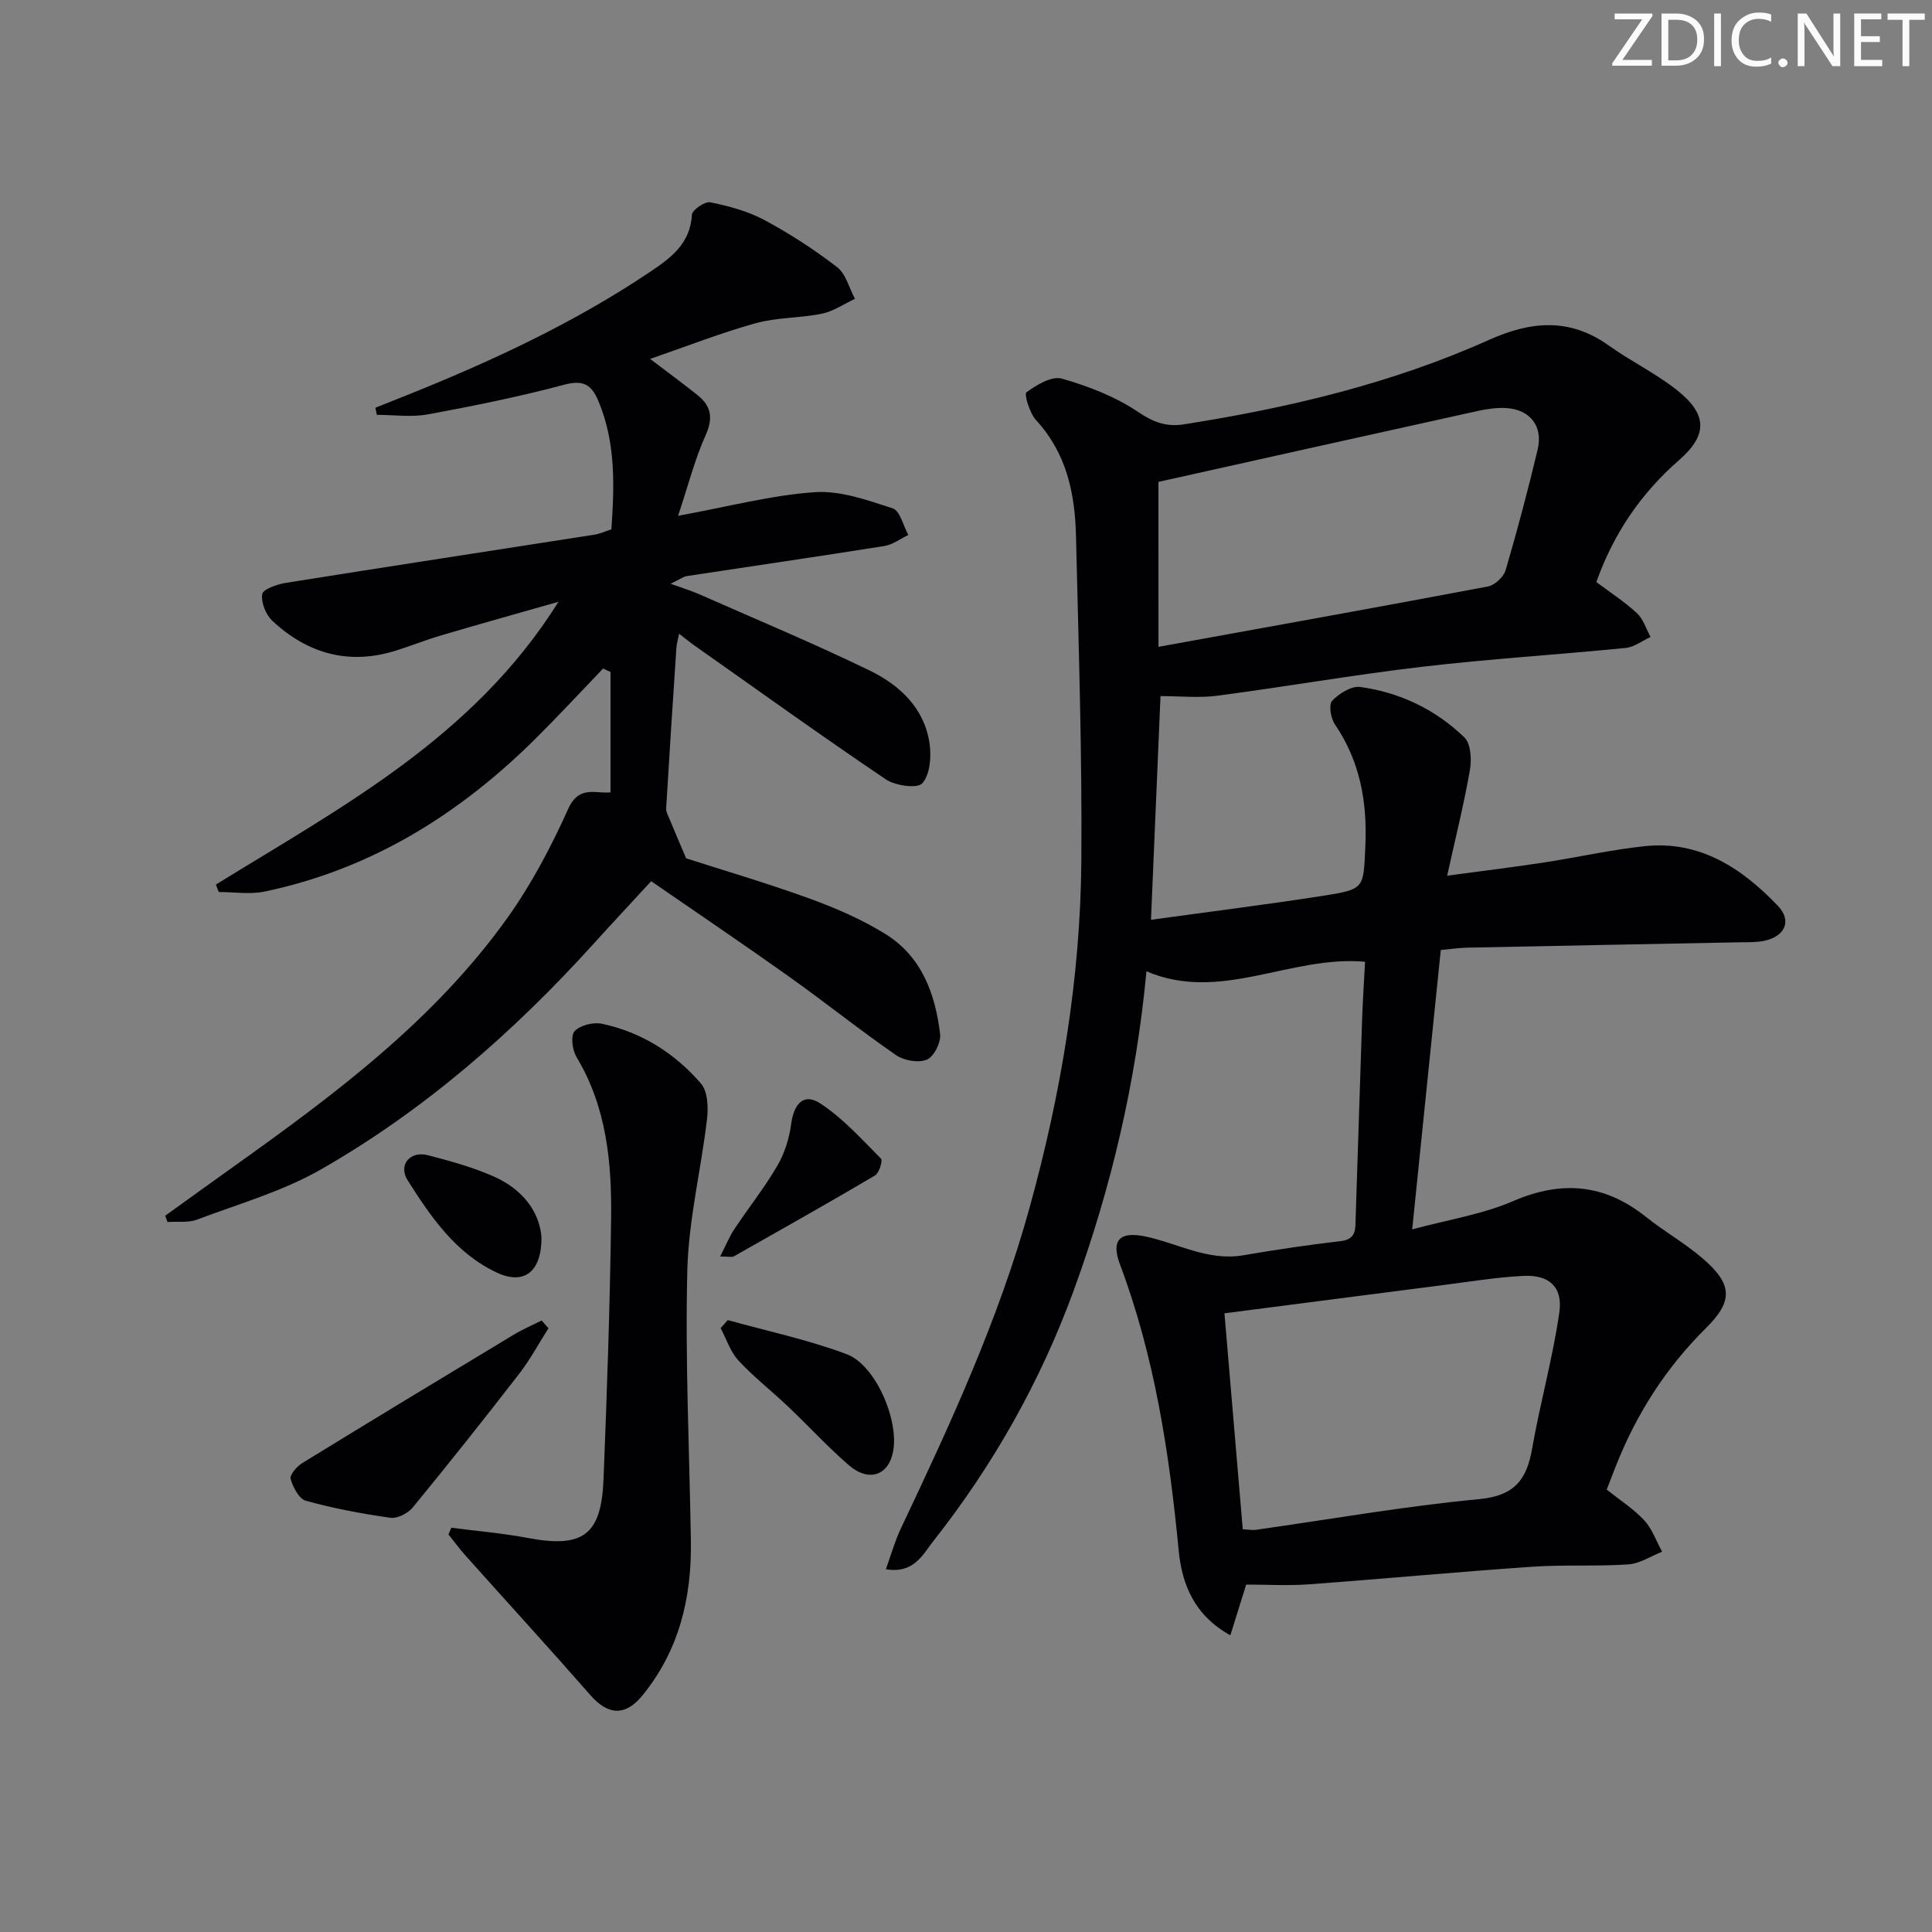 <svg enable-background="new 0 0 400 400" viewBox="0 0 400 400" xmlns="http://www.w3.org/2000/svg"><rect x="0" y="0" width="400" height="400" fill="#808080" stroke="none"/><g fill="#fafbfa"><path d="m342.2 3.2-6.3 9.2h6.1v1.2h-8.2v-.5l6.2-9.1h-5.7v-1.2h7.8v.4z"/><path d="m344 13.7v-10.9h3.1c1.6 0 3 .5 4.1 1.4 1.1 1 1.6 2.2 1.6 3.9s-.5 3-1.6 4-2.5 1.5-4.2 1.5h-3zm1.4-9.6v8.4h1.6c1.4 0 2.5-.4 3.2-1.1.8-.8 1.2-1.8 1.2-3.2s-.4-2.4-1.2-3.1-1.8-1-3.1-1z"/><path d="m356.3 2.8v10.9h-1.4v-10.9z"/><path d="m366.6 13.2c-.8.4-1.8.6-3 .6-1.6 0-2.8-.5-3.7-1.5s-1.4-2.3-1.4-3.9c0-1.7.5-3.2 1.6-4.2s2.4-1.6 4-1.6c1 0 1.9.1 2.6.4v1.5c-.8-.4-1.6-.6-2.6-.6-1.2 0-2.2.4-3 1.2s-1.1 1.9-1.1 3.3c0 1.3.4 2.3 1.1 3.1s1.6 1.1 2.8 1.1c1.1 0 2-.2 2.8-.7v1.3z"/><path d="m368.2 13c0-.3.1-.5.3-.6.2-.2.4-.3.6-.3.3 0 .5.1.7.3s.3.4.3.6-.1.5-.3.6c-.2.2-.4.3-.7.3s-.5-.1-.6-.3c-.2-.2-.3-.4-.3-.6z"/><path d="m381.1 13.7h-1.7l-5.5-8.4c-.2-.2-.3-.5-.4-.7 0 .2.1.8.1 1.5v7.6h-1.4v-10.9h1.8l5.3 8.3c.3.4.4.6.4.8 0-.3-.1-.8-.1-1.6v-7.5h1.4v10.9z"/><path d="m389.7 13.7h-5.8v-10.9h5.6v1.2h-4.2v3.5h3.9v1.2h-3.9v3.7h4.4z"/><path d="m398.4 4.1h-3.1v9.6h-1.4v-9.6h-3.1v-1.3h7.7v1.3z"/></g><path d="m292.38 254.53c7.42-2.01 14.52-3.1 20.91-5.86 10.09-4.35 18.93-3.54 27.47 3.26 3.76 3 8.01 5.41 11.66 8.53 6.26 5.35 6.53 8.82.76 14.53-8.32 8.24-14.41 17.81-18.67 28.63-.61 1.54-1.2 3.08-1.86 4.79 2.7 2.15 5.54 3.96 7.77 6.35 1.65 1.78 2.5 4.31 3.7 6.51-2.32.91-4.6 2.46-6.98 2.62-6.64.45-13.34.03-19.98.49-15.41 1.06-30.8 2.51-46.21 3.64-4.29.31-8.63.05-12.94.05-1.06 3.39-2.07 6.61-3.28 10.5-7.46-4.14-10.01-10.52-10.69-17.51-1.95-20.22-4.97-40.17-12.17-59.3-1.88-5-.06-6.88 5.28-5.76 6.73 1.42 12.97 5.15 20.27 3.89 6.7-1.16 13.44-2.14 20.2-2.94 3.24-.38 2.98-2.55 3.05-4.68.46-13.64.87-27.27 1.33-40.91.14-4.09.41-8.18.62-12.24-15.53-1.38-29.86 8.54-45.26 1.98-2.14 22.86-7.27 44.75-15.05 66.05-6.91 18.91-16.68 36.2-29.11 51.97-2.17 2.76-3.99 6.74-9.79 5.77 1.1-3.05 1.87-5.84 3.09-8.41 10.25-21.63 20.28-43.31 26.68-66.51 6.49-23.52 10.51-47.39 10.7-71.74.17-22.44-.58-44.88-1.11-67.32-.21-8.77-1.96-17.09-8.26-23.92-1.33-1.44-2.51-5.38-1.99-5.77 2.09-1.54 5.25-3.43 7.33-2.83 5.5 1.57 11.09 3.73 15.8 6.91 3.19 2.16 5.88 3.12 9.49 2.55 21.71-3.41 43.01-8.45 63.12-17.47 8.78-3.94 16.76-4.61 24.87 1.19 4.59 3.28 9.78 5.77 14.17 9.28 6.19 4.95 6.3 9.21.32 14.42-7.98 6.97-13.6 15.33-17.11 25.24 2.92 2.19 5.87 4.09 8.4 6.44 1.32 1.23 1.91 3.26 2.82 4.93-1.71.78-3.37 2.09-5.14 2.27-14.05 1.39-28.16 2.26-42.18 3.9-14.16 1.66-28.22 4.13-42.36 5.99-3.81.5-7.74.08-11.78.08-.63 14.72-1.29 30.24-1.97 46.31 12.25-1.69 24.09-3.16 35.88-5.01 8.45-1.33 8.1-1.56 8.5-10.29.41-9.11-1.09-17.5-6.3-25.15-.86-1.26-1.32-4.08-.57-4.88 1.41-1.51 3.98-3.12 5.82-2.87 8.23 1.13 15.6 4.68 21.56 10.45 1.34 1.3 1.52 4.57 1.14 6.74-1.22 7-2.95 13.91-4.71 21.88 7.11-.96 13.46-1.73 19.78-2.69 7.05-1.07 14.05-2.67 21.13-3.42 11.45-1.2 20.16 4.59 27.59 12.39 2.94 3.09 1.41 6.31-2.87 7.21-1.61.34-3.31.27-4.97.3-18.81.37-37.62.72-56.43 1.11-1.8.04-3.59.31-5.55.49-1.96 19.11-3.88 37.89-5.92 57.84zm-35.08 62.08c1.35.08 2.03.22 2.67.13 15.42-2.18 30.78-4.9 46.27-6.36 7.31-.69 9.84-4 10.97-10.45 1.65-9.44 4.27-18.73 5.63-28.2.76-5.28-2.1-7.83-7.41-7.57-5.61.27-11.2 1.21-16.79 1.92-14.76 1.89-29.51 3.81-45.13 5.83 1.24 14.69 2.49 29.51 3.79 44.7zm-17.45-182.69c23.57-4.28 45.92-8.28 68.23-12.5 1.41-.27 3.23-1.97 3.64-3.36 2.43-8.27 4.64-16.61 6.64-25 1.14-4.79-1.55-8.24-6.42-8.57-1.95-.13-3.99.16-5.92.58-21.96 4.84-43.9 9.74-66.18 14.7.01 10.25.01 21.46.01 34.15z" fill="#010104"/><path d="m44.7 183.14c25.96-16.04 53.32-30.41 70.93-58.55-8.75 2.5-16.44 4.64-24.09 6.9-3.17.93-6.26 2.16-9.41 3.16-9.79 3.13-18.39.74-25.74-6.11-1.35-1.26-2.37-3.81-2.1-5.53.16-1.02 3.07-2.04 4.87-2.33 21.29-3.4 42.61-6.65 63.91-9.98 1.13-.18 2.21-.69 3.51-1.11.62-9 .93-17.89-2.66-26.49-1.46-3.51-3.15-4.5-7.14-3.44-9.28 2.47-18.73 4.39-28.19 6.13-3.41.63-7.04.1-10.57.1-.1-.49-.2-.98-.3-1.47 2.19-.87 4.38-1.74 6.56-2.62 17.46-7 34.47-14.89 50.14-25.4 4.31-2.89 8.51-5.86 8.83-11.94.05-.98 2.7-2.81 3.81-2.58 3.84.79 7.78 1.84 11.21 3.68 5.25 2.82 10.32 6.11 15.04 9.75 1.83 1.41 2.5 4.33 3.7 6.56-2.27 1.06-4.44 2.58-6.82 3.07-4.53.93-9.33.76-13.75 1.98-7.18 1.99-14.14 4.74-21.84 7.39 3.61 2.74 6.75 5.05 9.79 7.47 2.83 2.25 3.32 4.73 1.71 8.31-2.25 5.01-3.62 10.42-5.71 16.7 10.41-1.9 19.28-4.26 28.28-4.89 5.31-.37 10.92 1.65 16.15 3.35 1.52.49 2.18 3.6 3.24 5.51-1.66.79-3.24 2.02-4.98 2.29-13.61 2.17-27.25 4.14-40.87 6.22-.74.11-1.41.65-3.37 1.59 2.65.96 4.26 1.44 5.79 2.11 11.82 5.22 23.76 10.19 35.38 15.83 6.25 3.04 11.43 7.82 12.46 15.25.37 2.69.07 6.37-1.53 8.13-1.04 1.14-5.58.5-7.55-.83-13.36-9.02-26.46-18.43-39.63-27.72-.95-.67-1.84-1.41-3.16-2.42-.23 1.19-.5 2.05-.56 2.93-.74 11.07-1.46 22.14-2.12 33.22-.04.71.39 1.47.68 2.17.98 2.38 2 4.74 3.46 8.18 7.58 2.44 16.66 5.1 25.53 8.32 5.43 1.97 10.84 4.32 15.73 7.35 7.49 4.64 10.34 12.39 11.32 20.72.2 1.72-1.28 4.68-2.74 5.29-1.74.72-4.74.2-6.39-.94-7.52-5.2-14.67-10.93-22.12-16.23-9.34-6.65-18.85-13.07-28.57-19.78-4.21 4.57-8.16 8.8-12.04 13.09-16.54 18.24-34.93 34.34-56.32 46.58-7.95 4.55-17.03 7.14-25.68 10.4-1.83.69-4.05.35-6.1.49-.16-.43-.31-.87-.47-1.3 4.63-3.33 9.25-6.68 13.9-9.99 21.06-15.01 41.81-30.43 57.02-51.78 4.95-6.95 9.01-14.68 12.52-22.48 2.26-5.02 5.89-3.03 8.75-3.41 0-8.37 0-16.64 0-24.91-.51-.24-1.02-.48-1.53-.72-4.55 4.74-9.02 9.56-13.67 14.2-15.86 15.84-34.24 27.35-56.43 31.98-3.03.63-6.31.09-9.47.09-.22-.51-.41-1.03-.6-1.54z" fill="#010104"/><path d="m93.44 316.3c5.31.69 10.66 1.14 15.91 2.13 11.3 2.12 15.14-.58 15.6-12.11.72-17.93 1.33-35.88 1.57-53.82.16-11.67-.88-23.22-7.16-33.65-.87-1.44-1.25-4.44-.39-5.36 1.16-1.24 3.88-1.91 5.66-1.53 8.2 1.74 15.1 6.11 20.51 12.39 1.4 1.63 1.52 4.93 1.24 7.34-1.23 10.49-3.83 20.92-4.08 31.42-.46 18.61.44 37.25.74 55.88.19 11.8-2.43 22.75-10.07 32.08-3.53 4.31-7.11 4.03-10.71-.08-8.52-9.73-17.25-19.27-25.87-28.91-1.25-1.4-2.36-2.92-3.54-4.39.19-.47.39-.93.59-1.39z" fill="#010104"/><path d="m113.55 275c-2.01 3.17-3.8 6.51-6.09 9.47-7.21 9.31-14.53 18.53-22 27.63-1 1.21-3.18 2.34-4.63 2.14-5.89-.83-11.77-1.94-17.5-3.52-1.42-.39-2.66-2.8-3.16-4.52-.23-.82 1.26-2.58 2.37-3.26 14.55-8.94 29.16-17.78 43.79-26.59 1.86-1.12 3.87-1.98 5.81-2.95.48.53.95 1.07 1.41 1.6z" fill="#010104"/><path d="m150.67 273.31c8.23 2.29 16.64 4.07 24.61 7.05 6 2.24 10.81 13.57 9.65 20.03-.91 5.09-5.03 6.57-9.23 2.93-4.39-3.81-8.34-8.13-12.57-12.14-3.38-3.21-7.09-6.09-10.24-9.5-1.68-1.82-2.49-4.44-3.69-6.7.5-.56.99-1.11 1.47-1.67z" fill="#010104"/><path d="m149.1 260.15c1.22-2.39 1.91-4.13 2.93-5.66 2.93-4.41 6.25-8.58 8.91-13.14 1.51-2.58 2.47-5.69 2.87-8.67.57-4.22 2.63-6.44 6-4.24 4.7 3.06 8.58 7.41 12.59 11.44.4.4-.38 2.98-1.24 3.49-9.67 5.71-19.46 11.22-29.23 16.75-.38.21-.97.03-2.83.03z" fill="#010104"/><path d="m112.11 256.18c.03 7.24-3.69 9.9-9.24 7.3-8.5-3.97-13.67-11.52-18.47-19.11-2.02-3.2.53-6.15 4.18-5.2 4.64 1.21 9.33 2.49 13.69 4.43 5.83 2.59 9.44 7.2 9.84 12.58z" fill="#010104"/></svg>